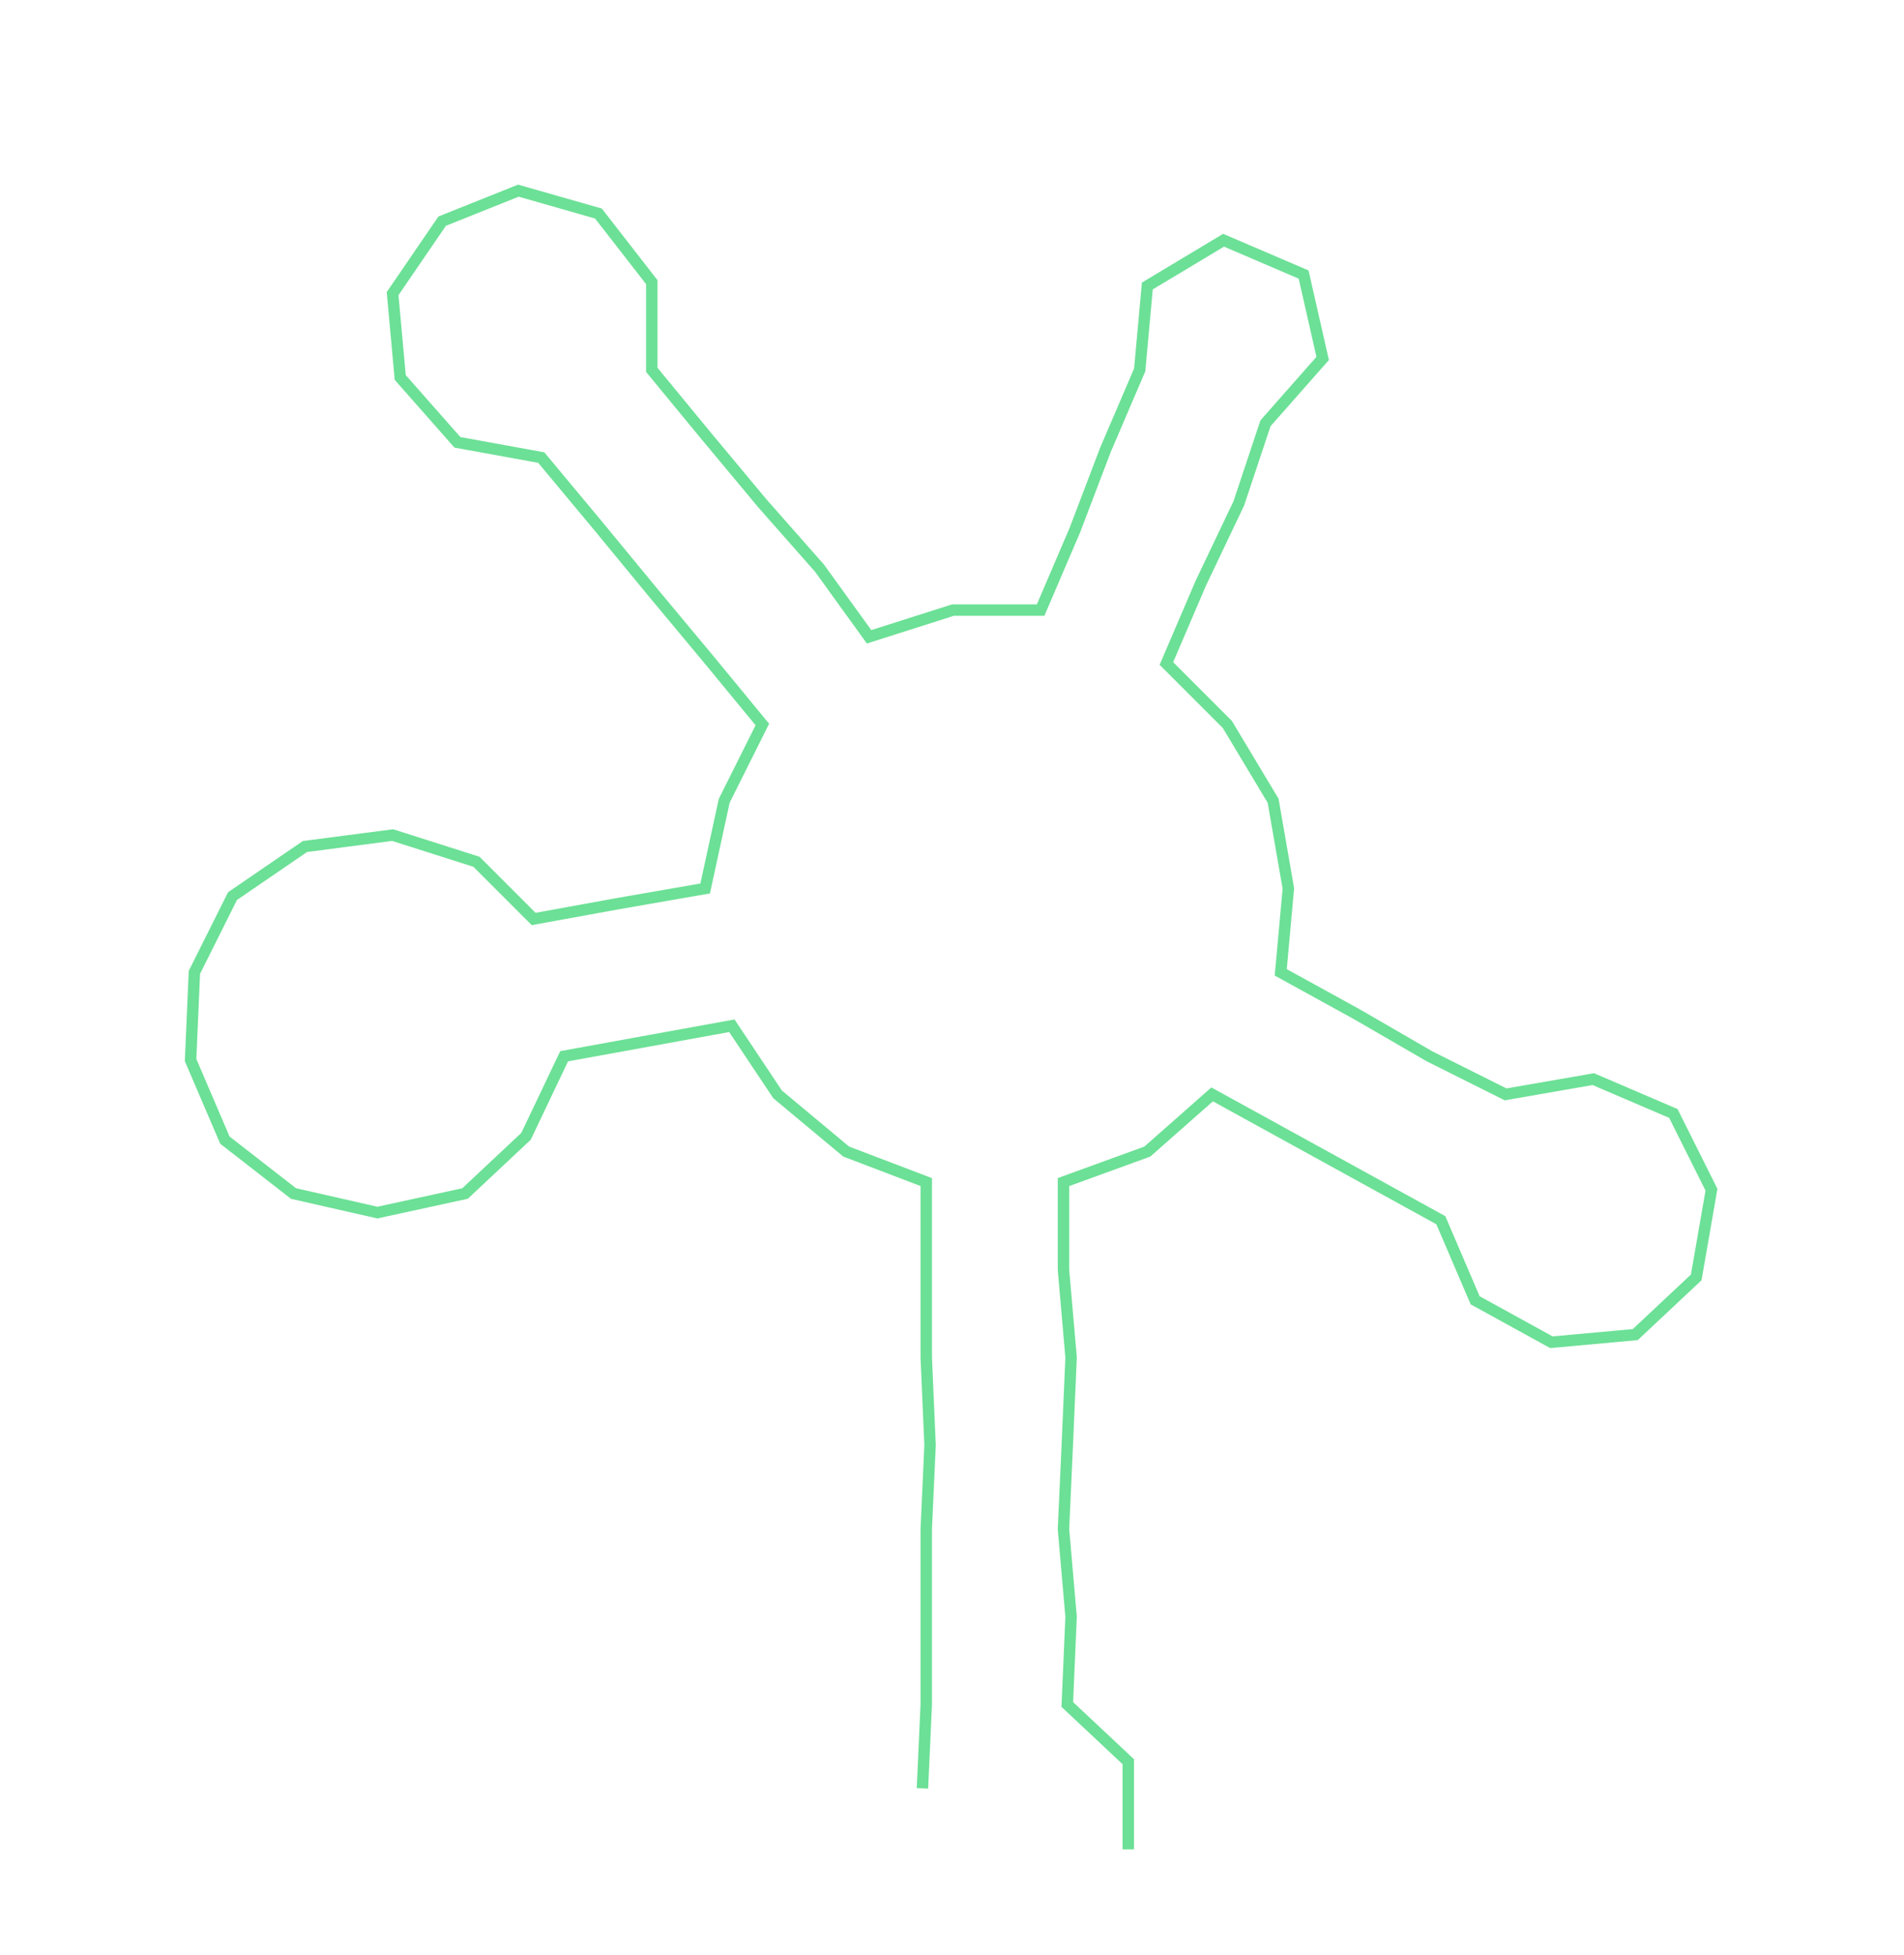 <ns0:svg xmlns:ns0="http://www.w3.org/2000/svg" width="292.238px" height="300px" viewBox="0 0 499.51 512.777"><ns0:path style="stroke:#6ce096;stroke-width:3px;fill:none;" d="M242 469 L242 469 L243 447 L243 424 L243 401 L244 379 L243 356 L243 333 L243 310 L222 302 L204 287 L192 269 L170 273 L148 277 L138 298 L122 313 L99 318 L77 313 L59 299 L50 278 L51 255 L61 235 L80 222 L103 219 L125 226 L140 241 L162 237 L185 233 L190 210 L200 190 L186 173 L171 155 L157 138 L142 120 L120 116 L105 99 L103 77 L116 58 L136 50 L157 56 L171 74 L171 97 L185 114 L200 132 L215 149 L228 167 L250 160 L273 160 L282 139 L290 118 L299 97 L301 75 L321 63 L342 72 L347 94 L332 111 L325 132 L315 153 L306 174 L322 190 L334 210 L338 233 L336 255 L356 266 L375 277 L395 287 L418 283 L439 292 L449 312 L445 335 L429 350 L407 352 L387 341 L378 320 L358 309 L338 298 L318 287 L301 302 L279 310 L279 333 L281 356 L280 379 L279 401 L281 424 L280 447 L296 462 L296 485" /></ns0:svg>